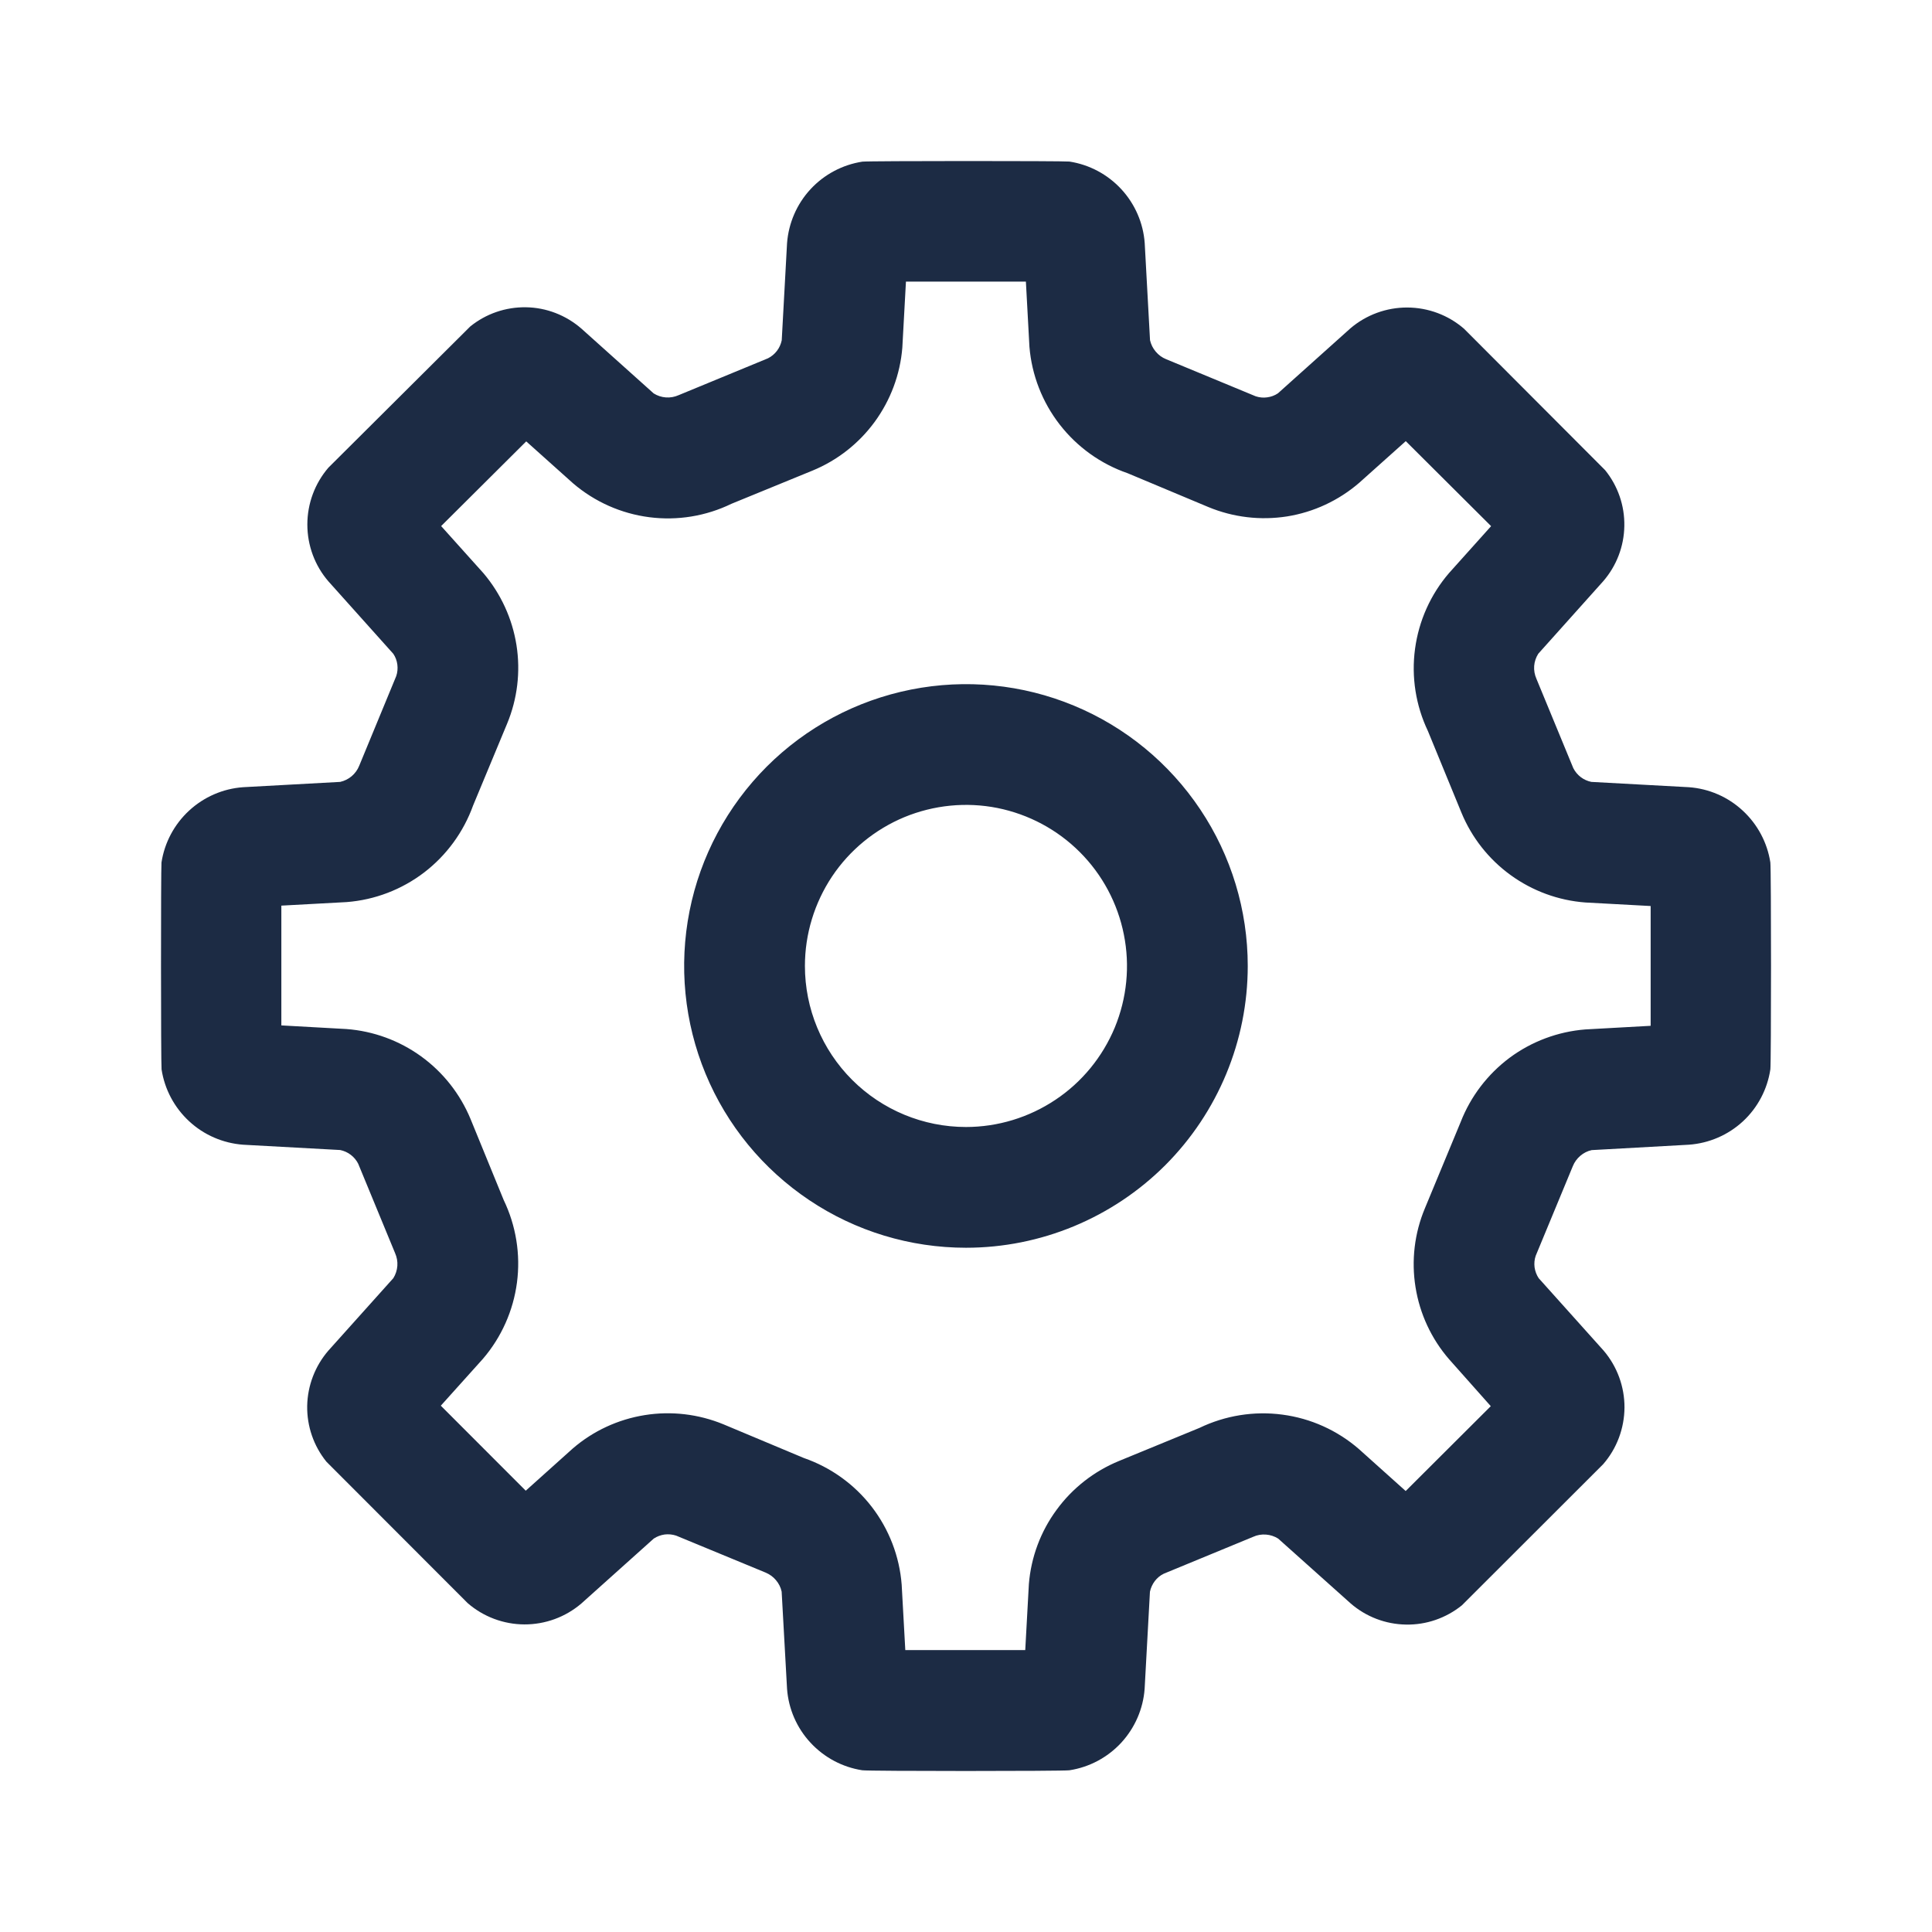 <svg width="24" height="24" viewBox="0 0 24 24" fill="none" xmlns="http://www.w3.org/2000/svg">
    <path d="M19.694 11.211C19.359 11.186 19.038 11.068 18.766 10.871C18.494 10.674 18.282 10.405 18.154 10.094L17.738 9.081C17.587 8.764 17.531 8.409 17.578 8.061C17.625 7.712 17.771 7.385 18.001 7.118L18.523 6.536L17.463 5.48L16.884 5.998C16.63 6.217 16.32 6.362 15.989 6.415C15.658 6.467 15.319 6.427 15.009 6.298L14.009 5.879C13.675 5.764 13.382 5.554 13.165 5.275C12.948 4.996 12.817 4.66 12.788 4.308L12.744 3.498C12.337 3.498 11.661 3.498 11.254 3.498L11.209 4.319C11.182 4.652 11.063 4.97 10.866 5.24C10.669 5.509 10.402 5.719 10.093 5.846L9.087 6.258C8.77 6.412 8.415 6.47 8.066 6.425C7.716 6.38 7.388 6.234 7.12 6.005L6.537 5.483L5.48 6.535L6.006 7.121C6.222 7.376 6.364 7.685 6.416 8.015C6.468 8.345 6.427 8.683 6.299 8.991L5.877 10.006C5.758 10.336 5.547 10.625 5.269 10.838C4.99 11.051 4.656 11.179 4.306 11.206L3.495 11.25C3.495 11.661 3.495 12.333 3.495 12.738L4.303 12.783C4.638 12.808 4.96 12.926 5.232 13.123C5.504 13.32 5.716 13.589 5.845 13.9L6.257 14.907C6.41 15.225 6.468 15.582 6.422 15.932C6.376 16.282 6.229 16.612 5.999 16.88L5.476 17.462L6.531 18.518L7.116 17.993C7.369 17.775 7.678 17.632 8.009 17.579C8.339 17.526 8.677 17.566 8.986 17.693L9.986 18.112C10.32 18.228 10.613 18.438 10.829 18.718C11.044 18.997 11.174 19.334 11.201 19.686L11.246 20.498C11.646 20.498 12.328 20.498 12.736 20.498L12.781 19.678C12.808 19.344 12.927 19.025 13.125 18.756C13.322 18.486 13.591 18.276 13.9 18.149L14.9 17.738C15.22 17.584 15.578 17.526 15.93 17.573C16.282 17.619 16.612 17.768 16.88 18L17.462 18.522L18.519 17.468L18.001 16.885C17.781 16.631 17.637 16.321 17.584 15.989C17.531 15.658 17.571 15.319 17.701 15.009L18.145 13.938C18.269 13.62 18.48 13.344 18.753 13.14C19.027 12.937 19.353 12.815 19.693 12.788L20.505 12.743C20.505 12.338 20.505 11.662 20.505 11.255L19.694 11.211ZM20.98 9.779C21.23 9.797 21.466 9.9 21.649 10.07C21.833 10.24 21.954 10.467 21.992 10.714C22.003 10.8 22.003 13.2 21.992 13.284C21.955 13.531 21.835 13.76 21.651 13.93C21.467 14.1 21.23 14.202 20.98 14.22L19.773 14.287C19.72 14.298 19.672 14.323 19.631 14.358C19.59 14.393 19.558 14.437 19.538 14.487L19.077 15.6C19.061 15.646 19.057 15.695 19.063 15.743C19.07 15.791 19.087 15.837 19.114 15.878L19.921 16.778C20.089 16.975 20.181 17.226 20.18 17.485C20.178 17.744 20.085 17.994 19.915 18.189L18.16 19.942C17.963 20.101 17.717 20.186 17.465 20.181C17.212 20.177 16.969 20.084 16.778 19.918L15.878 19.113C15.832 19.084 15.78 19.067 15.726 19.063C15.671 19.059 15.617 19.068 15.567 19.091L14.457 19.549C14.413 19.57 14.375 19.602 14.345 19.641C14.316 19.68 14.295 19.725 14.285 19.773L14.219 20.979C14.201 21.228 14.098 21.464 13.929 21.648C13.759 21.832 13.532 21.953 13.285 21.991C13.199 22.003 10.797 22.003 10.712 21.991C10.465 21.953 10.238 21.832 10.068 21.648C9.898 21.465 9.795 21.228 9.777 20.979L9.71 19.772C9.699 19.719 9.674 19.67 9.639 19.629C9.605 19.588 9.56 19.556 9.51 19.535L8.399 19.076C8.353 19.061 8.304 19.056 8.256 19.062C8.208 19.069 8.162 19.086 8.121 19.113L7.221 19.92C7.024 20.088 6.773 20.18 6.514 20.179C6.255 20.178 6.005 20.084 5.81 19.915L4.055 18.158C3.896 17.962 3.812 17.716 3.816 17.464C3.821 17.212 3.914 16.969 4.079 16.778L4.886 15.878C4.915 15.832 4.932 15.779 4.936 15.725C4.94 15.671 4.93 15.617 4.908 15.567L4.45 14.457C4.428 14.413 4.396 14.375 4.358 14.346C4.319 14.316 4.274 14.296 4.226 14.286L3.019 14.22C2.769 14.201 2.533 14.099 2.35 13.929C2.166 13.759 2.045 13.532 2.007 13.284C1.998 13.2 1.998 10.799 2.006 10.714C2.044 10.467 2.165 10.24 2.349 10.07C2.533 9.9 2.769 9.797 3.019 9.779L4.226 9.713C4.279 9.701 4.328 9.677 4.369 9.642C4.41 9.607 4.442 9.563 4.462 9.513L4.922 8.399C4.938 8.353 4.942 8.304 4.936 8.256C4.93 8.208 4.913 8.162 4.886 8.122L4.079 7.221C3.91 7.025 3.818 6.775 3.818 6.516C3.818 6.257 3.91 6.007 4.079 5.81L5.841 4.056C6.037 3.897 6.282 3.813 6.535 3.817C6.787 3.821 7.029 3.915 7.22 4.08L8.12 4.887C8.166 4.916 8.218 4.933 8.272 4.937C8.326 4.941 8.38 4.931 8.43 4.909L9.54 4.451C9.584 4.429 9.622 4.397 9.651 4.359C9.681 4.32 9.701 4.275 9.711 4.227L9.777 3.021C9.796 2.771 9.898 2.535 10.068 2.351C10.238 2.167 10.466 2.046 10.713 2.008C10.799 1.998 13.2 1.998 13.285 2.007C13.532 2.045 13.759 2.166 13.929 2.35C14.099 2.534 14.202 2.77 14.22 3.02L14.286 4.226C14.298 4.279 14.322 4.327 14.357 4.368C14.392 4.41 14.436 4.442 14.486 4.462L15.599 4.923C15.645 4.938 15.694 4.943 15.741 4.936C15.789 4.93 15.835 4.913 15.875 4.886L16.775 4.079C16.972 3.911 17.223 3.819 17.482 3.82C17.741 3.821 17.991 3.914 18.187 4.084L19.939 5.84C20.098 6.036 20.183 6.282 20.178 6.535C20.174 6.787 20.081 7.03 19.915 7.221L19.109 8.121C19.08 8.167 19.062 8.219 19.058 8.273C19.054 8.328 19.064 8.382 19.086 8.432L19.544 9.542C19.566 9.585 19.598 9.624 19.636 9.653C19.675 9.683 19.72 9.703 19.768 9.713L20.98 9.779ZM12 15.5C11.307 15.5 10.63 15.295 10.055 14.91C9.479 14.525 9.03 13.979 8.765 13.339C8.5 12.699 8.431 11.995 8.566 11.316C8.701 10.637 9.035 10.014 9.524 9.524C10.014 9.034 10.638 8.701 11.317 8.566C11.996 8.431 12.7 8.5 13.339 8.765C13.979 9.03 14.525 9.479 14.91 10.055C15.295 10.63 15.5 11.307 15.5 11.999C15.5 12.928 15.131 13.818 14.475 14.475C13.818 15.131 12.928 15.5 12 15.5ZM12 14C12.395 14 12.782 13.882 13.111 13.662C13.44 13.443 13.696 13.13 13.848 12.765C13.999 12.399 14.039 11.997 13.961 11.609C13.884 11.221 13.694 10.865 13.414 10.585C13.134 10.305 12.778 10.115 12.39 10.037C12.002 9.96 11.6 10 11.234 10.151C10.869 10.303 10.556 10.559 10.336 10.888C10.117 11.217 9.999 11.604 9.999 11.999C9.999 12.53 10.21 13.039 10.585 13.414C10.96 13.789 11.469 14 12 14Z" fill="#1C2B44" />
</svg>
